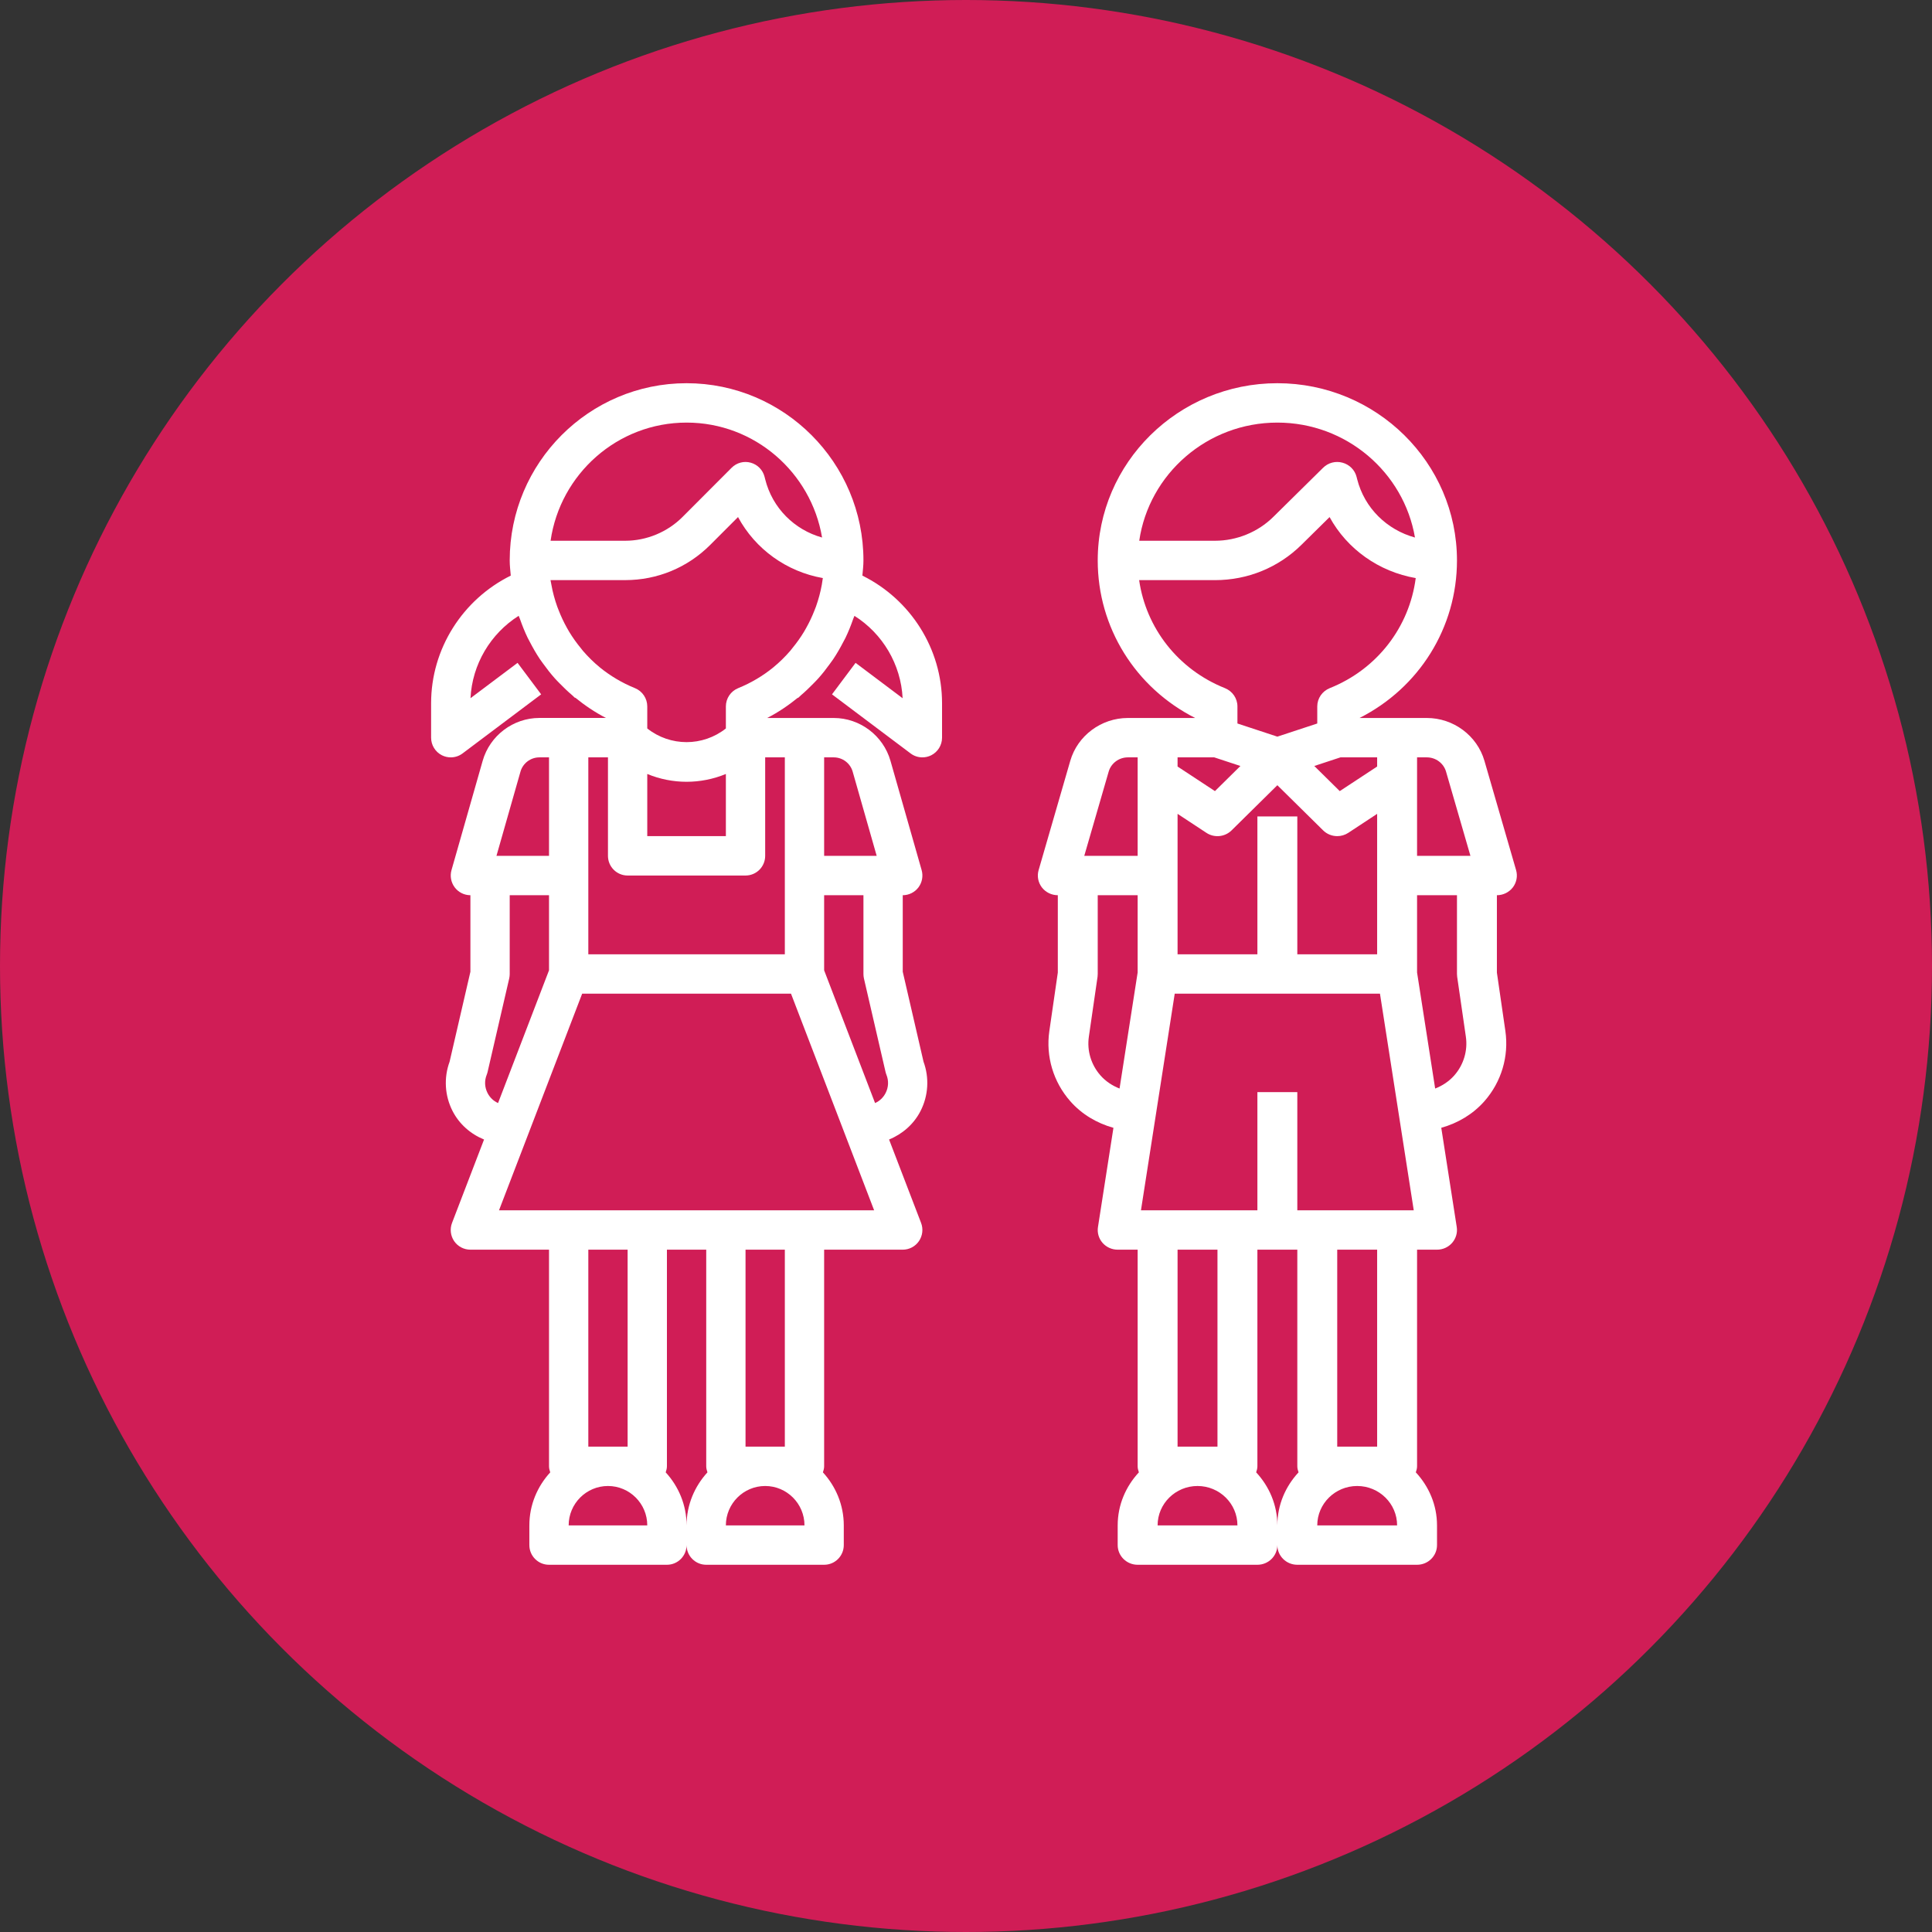 <?xml version="1.0" encoding="UTF-8"?>
<svg width="166px" height="166px" viewBox="0 0 166 166" version="1.1" xmlns="http://www.w3.org/2000/svg" xmlns:xlink="http://www.w3.org/1999/xlink">
    <rect x="0" y="0" width="166" height="166" fill="#333333" stroke="none"/>
    <!-- Generator: Sketch 50.2 (55047) - http://www.bohemiancoding.com/sketch -->
    <title>ninos copy</title>
    <desc>Created with Sketch.</desc>
    <defs></defs>
    <g id="Page-1" stroke="none" stroke-width="1" fill="none" fill-rule="evenodd">
        <g id="ninos-copy">
            <circle id="Oval-Copy" fill="#D01D56" cx="83" cy="83" r="83"></circle>
            <g id="kids" transform="translate(37.041, 32.926)" fill="#FFFFFF" fill-rule="nonzero">
                <path d="M0,27.495 L0,30.456 C0,31.097 0.361,31.683 0.934,31.971 C1.172,32.089 1.432,32.148 1.688,32.148 C2.046,32.148 2.404,32.035 2.702,31.81 L9.456,26.734 L7.429,24.027 L3.385,27.064 C3.529,24.153 5.104,21.516 7.524,19.986 C7.553,20.076 7.6,20.157 7.63,20.245 C7.824,20.802 8.041,21.346 8.296,21.874 C8.355,21.996 8.424,22.113 8.486,22.235 C8.75,22.742 9.032,23.236 9.349,23.71 C9.44,23.847 9.542,23.977 9.638,24.111 C9.95,24.544 10.278,24.966 10.634,25.363 C10.774,25.521 10.923,25.668 11.07,25.818 C11.409,26.167 11.759,26.502 12.132,26.818 C12.215,26.888 12.282,26.971 12.367,27.038 L12.383,27.016 C13.197,27.676 14.069,28.272 15.023,28.761 L11.819,28.761 L9.302,28.761 C7.053,28.761 5.049,30.275 4.431,32.443 L1.753,41.833 C1.607,42.344 1.71,42.892 2.028,43.317 C2.349,43.744 2.848,43.992 3.377,43.992 L3.377,50.567 L1.589,58.298 C1.081,59.679 1.17,61.212 1.84,62.527 C2.418,63.659 3.392,64.511 4.549,64.983 L1.798,72.149 C1.599,72.67 1.668,73.256 1.982,73.716 C2.296,74.176 2.821,74.448 3.377,74.448 L10.131,74.448 L10.131,93.061 C10.131,93.245 10.182,93.414 10.236,93.58 C9.133,94.785 8.442,96.375 8.442,98.137 L8.442,99.829 C8.442,100.764 9.197,101.521 10.131,101.521 L20.262,101.521 C21.196,101.521 21.95,100.764 21.95,99.829 C21.95,100.764 22.705,101.521 23.639,101.521 L33.77,101.521 C34.704,101.521 35.458,100.764 35.458,99.829 L35.458,98.137 C35.458,96.377 34.768,94.785 33.665,93.58 C33.719,93.414 33.77,93.245 33.77,93.061 L33.77,74.448 L40.524,74.448 C41.079,74.448 41.601,74.174 41.915,73.714 C42.229,73.254 42.3,72.668 42.099,72.147 L39.349,64.982 C40.507,64.508 41.48,63.657 42.057,62.525 C42.727,61.21 42.817,59.677 42.309,58.297 L40.524,50.567 L40.524,43.992 C41.052,43.992 41.552,43.744 41.873,43.321 C42.19,42.896 42.293,42.348 42.148,41.837 L39.47,32.446 C38.852,30.279 36.848,28.764 34.599,28.764 L32.081,28.764 L28.877,28.764 C29.831,28.275 30.702,27.68 31.516,27.02 L31.533,27.042 C31.617,26.974 31.685,26.891 31.767,26.822 C32.14,26.505 32.49,26.17 32.829,25.822 C32.976,25.671 33.125,25.524 33.265,25.367 C33.623,24.967 33.949,24.548 34.261,24.115 C34.357,23.981 34.459,23.851 34.55,23.714 C34.867,23.24 35.151,22.746 35.413,22.238 C35.475,22.118 35.544,22.001 35.604,21.878 C35.859,21.35 36.075,20.805 36.269,20.248 C36.299,20.16 36.345,20.077 36.375,19.989 C38.797,21.517 40.37,24.157 40.514,27.067 L36.471,24.027 L34.445,26.734 L41.199,31.81 C41.496,32.035 41.853,32.148 42.212,32.148 C42.469,32.148 42.729,32.089 42.967,31.971 C43.539,31.683 43.901,31.097 43.901,30.456 L43.901,27.495 C43.901,22.812 41.189,18.577 37.056,16.531 C37.093,16.098 37.147,15.668 37.147,15.228 C37.147,6.831 30.33,0 21.95,0 C13.57,0 6.754,6.831 6.754,15.228 C6.754,15.668 6.808,16.098 6.845,16.531 C2.712,18.577 0,22.812 0,27.495 Z M18.573,33.575 C19.652,34.02 20.801,34.246 21.95,34.246 C23.1,34.246 24.248,34.02 25.327,33.575 L25.327,38.916 L18.573,38.916 L18.573,33.575 Z M7.679,33.375 C7.884,32.652 8.551,32.148 9.302,32.148 L10.131,32.148 L10.131,40.608 L5.616,40.608 L7.679,33.375 Z M7.325,57.755 L5.753,61.85 C5.364,61.675 5.049,61.378 4.848,60.985 C4.598,60.493 4.571,59.938 4.777,59.422 C4.809,59.342 4.834,59.259 4.854,59.175 L6.712,51.141 C6.739,51.016 6.754,50.889 6.754,50.76 L6.754,43.992 L10.131,43.992 L10.131,50.444 L7.325,57.755 Z M16.885,91.369 L13.508,91.369 L13.508,74.448 L16.885,74.448 L16.885,91.369 Z M11.819,98.137 C11.819,96.27 13.334,94.753 15.196,94.753 C17.059,94.753 18.573,96.27 18.573,98.137 L11.819,98.137 Z M21.95,98.137 C21.95,96.377 21.26,94.785 20.157,93.58 C20.211,93.414 20.262,93.245 20.262,93.061 L20.262,74.448 L23.639,74.448 L23.639,93.061 C23.639,93.245 23.69,93.414 23.744,93.58 C22.641,94.785 21.95,96.375 21.95,98.137 Z M25.327,98.137 C25.327,96.27 26.842,94.753 28.704,94.753 C30.567,94.753 32.081,96.27 32.081,98.137 L25.327,98.137 Z M30.393,91.369 L27.016,91.369 L27.016,74.448 L30.393,74.448 L30.393,91.369 Z M32.081,71.064 L25.327,71.064 L18.573,71.064 L11.819,71.064 L5.835,71.064 L8.441,64.278 C8.441,64.278 8.441,64.278 8.441,64.276 L10.477,58.97 L12.979,52.452 L30.923,52.452 L33.425,58.97 L35.462,64.276 C35.462,64.276 35.462,64.276 35.462,64.278 L38.065,71.064 L32.081,71.064 Z M37.189,51.143 L39.046,59.176 C39.067,59.261 39.092,59.344 39.124,59.423 C39.33,59.939 39.303,60.494 39.053,60.987 C38.852,61.378 38.54,61.675 38.146,61.85 L37.137,59.219 L36.576,57.757 L33.77,50.444 L33.77,43.992 L37.147,43.992 L37.147,50.76 C37.147,50.889 37.162,51.016 37.189,51.143 Z M36.222,33.375 L38.285,40.608 L33.77,40.608 L33.77,32.148 L34.599,32.148 C35.35,32.148 36.017,32.652 36.222,33.375 Z M30.393,49.068 L13.508,49.068 L13.508,32.148 L15.196,32.148 L15.196,40.608 C15.196,41.544 15.951,42.3 16.885,42.3 L27.016,42.3 C27.95,42.3 28.704,41.544 28.704,40.608 L28.704,32.148 L30.393,32.148 L30.393,49.068 Z M26.381,26.202 C25.744,26.463 25.327,27.082 25.327,27.771 L25.327,29.664 C23.348,31.231 20.552,31.231 18.573,29.664 L18.573,27.771 C18.573,27.082 18.156,26.463 17.52,26.202 C16.407,25.751 15.394,25.145 14.497,24.417 L14.499,24.416 C13.967,23.983 13.483,23.5 13.039,22.988 C12.976,22.917 12.924,22.839 12.865,22.766 C12.497,22.319 12.161,21.849 11.862,21.355 C11.798,21.25 11.738,21.142 11.678,21.033 C11.401,20.539 11.159,20.027 10.955,19.497 C10.916,19.397 10.874,19.299 10.838,19.198 C10.621,18.585 10.447,17.956 10.334,17.309 C10.31,17.179 10.278,17.05 10.259,16.918 L16.681,16.918 C19.443,16.918 22.04,15.841 23.992,13.883 L26.371,11.501 C27.86,14.262 30.545,16.193 33.658,16.742 C33.635,16.934 33.604,17.121 33.571,17.309 C33.456,17.956 33.282,18.585 33.066,19.198 C33.03,19.299 32.986,19.399 32.948,19.499 C32.743,20.028 32.502,20.541 32.225,21.033 C32.164,21.142 32.105,21.25 32.041,21.355 C31.744,21.849 31.406,22.318 31.04,22.764 C30.979,22.837 30.926,22.917 30.864,22.988 C30.42,23.5 29.935,23.981 29.403,24.414 L29.405,24.416 C28.507,25.145 27.494,25.751 26.381,26.202 Z M21.95,3.384 C27.796,3.384 32.652,7.665 33.593,13.259 C31.225,12.599 29.322,10.734 28.703,8.245 L28.652,8.044 C28.503,7.453 28.049,6.99 27.463,6.829 C26.883,6.663 26.253,6.831 25.822,7.264 L21.603,11.492 C20.306,12.792 18.511,13.536 16.679,13.536 L10.266,13.536 C11.09,7.807 16.009,3.384 21.95,3.384 Z" id="Shape"></path>
                <path d="M59.865,28.764 C57.581,28.764 55.545,30.279 54.918,32.446 L52.198,41.837 C52.05,42.348 52.155,42.896 52.477,43.321 C52.803,43.744 53.311,43.992 53.848,43.992 L53.848,50.64 L53.119,55.667 C52.805,57.838 53.46,60.034 54.918,61.692 C55.905,62.816 57.205,63.581 58.627,63.978 L57.298,72.501 C57.221,72.99 57.365,73.486 57.69,73.861 C58.016,74.234 58.491,74.448 58.992,74.448 L60.707,74.448 L60.707,93.061 C60.707,93.245 60.758,93.414 60.813,93.58 C59.693,94.785 58.992,96.375 58.992,98.137 L58.992,99.829 C58.992,100.764 59.759,101.521 60.707,101.521 L70.996,101.521 C71.944,101.521 72.711,100.764 72.711,99.829 C72.711,100.764 73.477,101.521 74.426,101.521 L84.715,101.521 C85.663,101.521 86.429,100.764 86.429,99.829 L86.429,98.137 C86.429,96.377 85.728,94.785 84.608,93.58 C84.663,93.414 84.715,93.245 84.715,93.061 L84.715,74.448 L86.429,74.448 C86.93,74.448 87.405,74.234 87.731,73.858 C88.057,73.482 88.201,72.987 88.124,72.498 L86.795,63.975 C88.215,63.577 89.514,62.813 90.504,61.689 C91.962,60.033 92.615,57.836 92.303,55.662 L91.574,50.64 L91.574,43.992 C92.111,43.992 92.618,43.744 92.944,43.321 C93.267,42.896 93.371,42.348 93.224,41.837 L90.504,32.446 C89.876,30.279 87.841,28.764 85.557,28.764 L83,28.764 L79.772,28.764 C84.9,26.169 88.144,20.994 88.144,15.228 C88.144,6.831 81.221,0 72.711,0 C64.2,0 57.277,6.831 57.277,15.228 C57.277,20.994 60.522,26.169 65.649,28.764 L62.422,28.764 L59.865,28.764 Z M72.711,34.541 L76.643,38.42 C76.974,38.747 77.413,38.916 77.855,38.916 C78.185,38.916 78.517,38.823 78.807,38.632 L81.285,37.001 L81.285,49.068 L74.426,49.068 L74.426,37.224 L70.996,37.224 L70.996,49.068 L64.137,49.068 L64.137,37.001 L66.614,38.632 C67.294,39.082 68.199,38.992 68.779,38.42 L72.711,34.541 Z M83,71.064 L76.14,71.064 L74.426,71.064 L74.426,60.912 L70.996,60.912 L70.996,71.064 L69.281,71.064 L62.422,71.064 L60.992,71.064 L63.893,52.452 L81.528,52.452 L84.43,71.064 L83,71.064 Z M58.217,33.375 C58.424,32.652 59.102,32.148 59.865,32.148 L60.707,32.148 L60.707,40.608 L56.121,40.608 L58.217,33.375 Z M57.509,59.472 C56.704,58.555 56.341,57.342 56.516,56.143 L57.262,50.999 C57.272,50.921 57.277,50.84 57.277,50.76 L57.277,43.992 L60.707,43.992 L60.707,50.632 L59.152,60.603 C58.529,60.357 57.96,59.985 57.509,59.472 Z M67.566,74.448 L67.566,91.369 L64.137,91.369 L64.137,74.448 L67.566,74.448 Z M62.422,98.137 C62.422,96.27 63.96,94.753 65.851,94.753 C67.743,94.753 69.281,96.27 69.281,98.137 L62.422,98.137 Z M72.711,98.137 C72.711,96.377 72.009,94.785 70.89,93.58 C70.944,93.414 70.996,93.245 70.996,93.061 L70.996,74.448 L74.426,74.448 L74.426,93.061 C74.426,93.245 74.477,93.414 74.532,93.58 C73.412,94.785 72.711,96.375 72.711,98.137 Z M76.14,98.137 C76.14,96.27 77.679,94.753 79.57,94.753 C81.462,94.753 83,96.27 83,98.137 L76.14,98.137 Z M81.285,91.369 L77.855,91.369 L77.855,74.448 L81.285,74.448 L81.285,91.369 Z M88.161,51.001 L88.907,56.143 C89.082,57.344 88.719,58.557 87.915,59.474 C87.464,59.985 86.894,60.359 86.27,60.603 L84.715,50.632 L84.715,43.992 L88.144,43.992 L88.144,50.76 C88.144,50.84 88.149,50.921 88.161,51.001 Z M87.205,33.375 L89.3,40.608 L84.715,40.608 L84.715,32.148 L85.557,32.148 C86.32,32.148 86.997,32.652 87.205,33.375 Z M81.285,32.148 L81.285,32.935 L78.073,35.047 L75.885,32.888 L78.131,32.148 L81.285,32.148 Z M72.711,3.384 C78.648,3.384 83.579,7.665 84.535,13.259 C82.13,12.599 80.198,10.734 79.568,8.245 L79.517,8.044 C79.366,7.453 78.905,6.99 78.31,6.829 C77.72,6.663 77.08,6.831 76.643,7.264 L72.357,11.492 C71.04,12.792 69.218,13.536 67.357,13.536 L60.844,13.536 C61.681,7.807 66.676,3.384 72.711,3.384 Z M60.835,16.92 L67.357,16.92 C70.162,16.92 72.8,15.842 74.782,13.885 L77.198,11.502 C78.711,14.264 81.438,16.194 84.6,16.744 C84.054,20.954 81.285,24.573 77.21,26.202 C76.564,26.463 76.14,27.082 76.14,27.771 L76.14,29.238 L72.711,30.367 L69.281,29.238 L69.281,27.771 C69.281,27.082 68.857,26.463 68.211,26.202 C64.191,24.597 61.434,21.055 60.835,16.92 Z M67.29,32.148 L69.537,32.888 L67.348,35.047 L64.137,32.935 L64.137,32.148 L67.29,32.148 Z" id="Shape"></path>
            </g>
        </g>
    </g>
</svg>